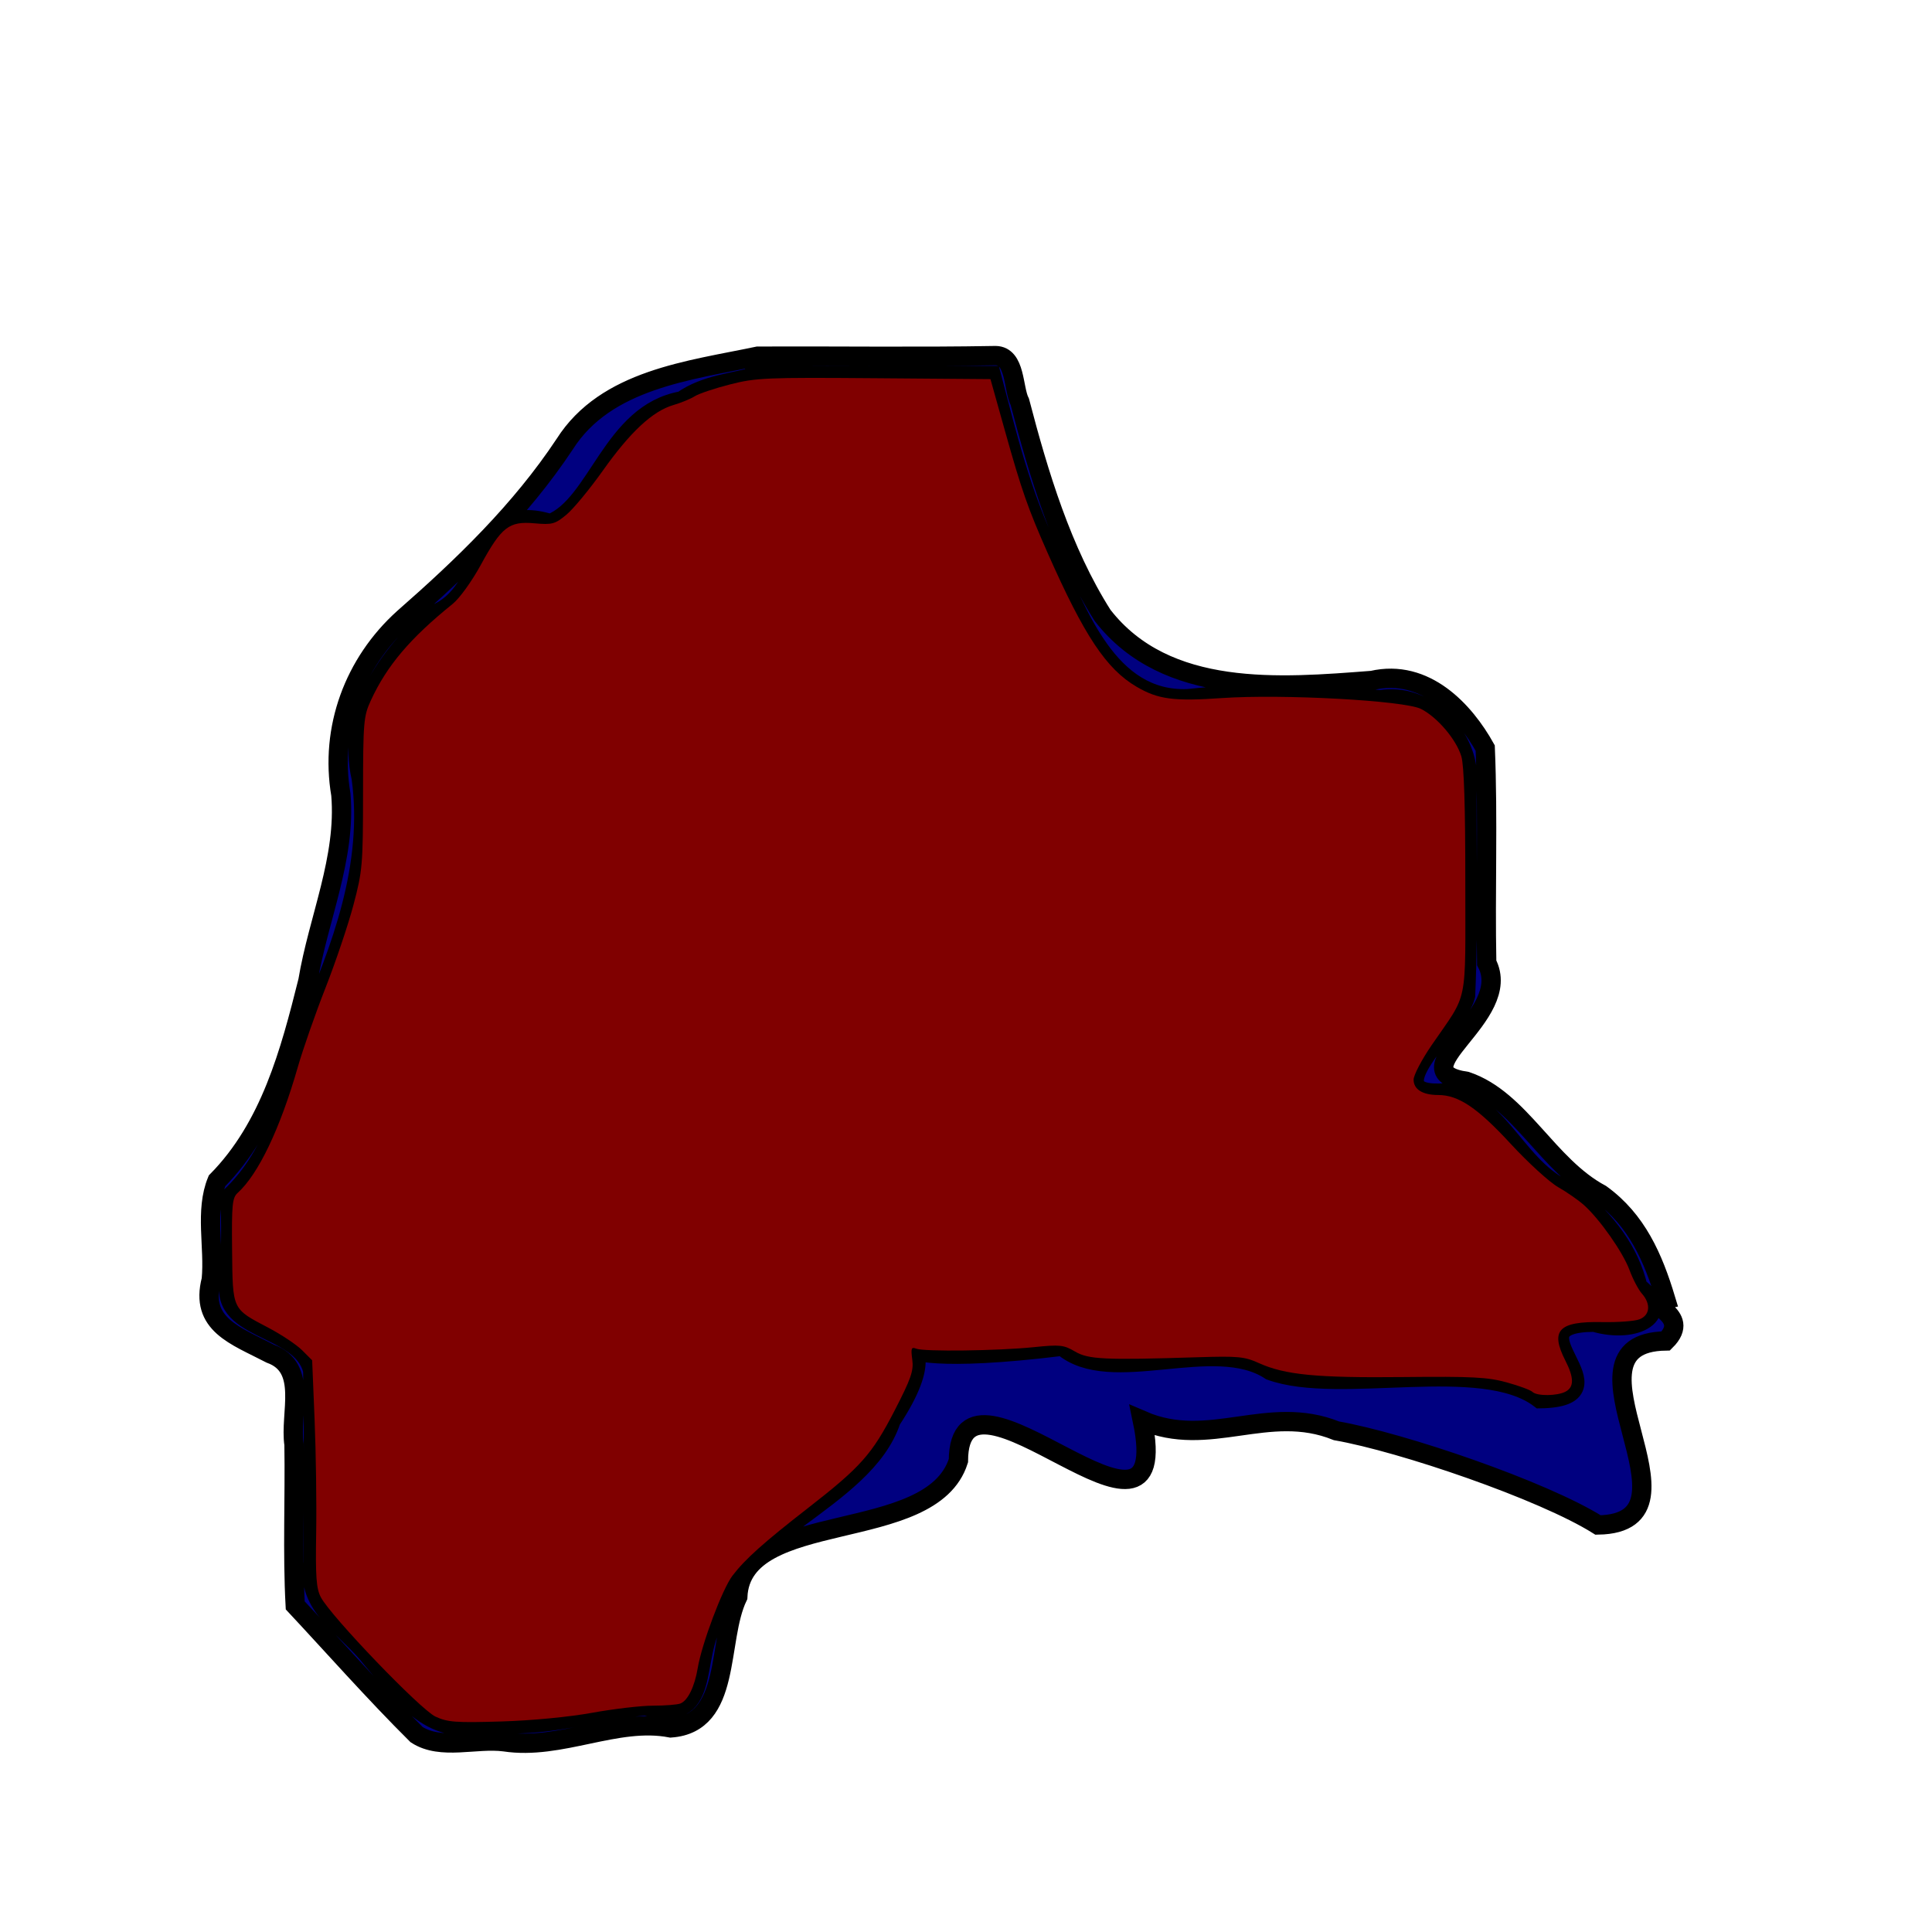 <?xml version="1.0" encoding="UTF-8" standalone="no"?>
<!-- Created with Inkscape (http://www.inkscape.org/) -->

<svg
   xmlns:dc="http://purl.org/dc/elements/1.1/"
   xmlns:cc="http://creativecommons.org/ns#"
   xmlns:rdf="http://www.w3.org/1999/02/22-rdf-syntax-ns#"
   xmlns:svg="http://www.w3.org/2000/svg"
   xmlns="http://www.w3.org/2000/svg"
   xmlns:sodipodi="http://sodipodi.sourceforge.net/DTD/sodipodi-0.dtd"
   xmlns:inkscape="http://www.inkscape.org/namespaces/inkscape"
   width="100"
   height="100"
   id="svg2"
   version="1.1"
   inkscape:version="0.48.4 r9939"
   sodipodi:docname="template.svg">
  <defs
     id="defs4" />
  <sodipodi:namedview
     id="base"
     pagecolor="#ffffff"
     bordercolor="#666666"
     borderopacity="1.0"
     inkscape:pageopacity="0.0"
     inkscape:pageshadow="2"
     inkscape:zoom="5.6"
     inkscape:cx="24.383632"
     inkscape:cy="62.857143"
     inkscape:document-units="px"
     inkscape:current-layer="layer1"
     showgrid="false"
     fit-margin-top="0"
     fit-margin-left="0"
     fit-margin-right="0"
     fit-margin-bottom="0"
     inkscape:window-width="1301"
     inkscape:window-height="744"
     inkscape:window-x="65"
     inkscape:window-y="24"
     inkscape:window-maximized="1" />
  <g
     inkscape:label="Layer 1"
     inkscape:groupmode="layer"
     id="layer1"
     transform="translate(0,-952.362)">
    <path
       style="font-size:medium;font-style:normal;font-variant:normal;font-weight:normal;font-stretch:normal;text-indent:0;text-align:start;text-decoration:none;line-height:normal;letter-spacing:normal;word-spacing:normal;text-transform:none;direction:ltr;block-progression:tb;writing-mode:lr-tb;text-anchor:start;baseline-shift:baseline;color:#000000;fill:#000080;fill-opacity:1;stroke:#000000;stroke-width:1px;marker:none;visibility:visible;display:inline;overflow:visible;enable-background:accumulate;font-family:Sans;-inkscape-font-specification:Sans;stroke-opacity:1"
       d="m 51.531,970.768 c -4.094,0.074 -8.213,0.009 -12.312,0.031 -3.51,0.741 -7.856,1.187 -9.99,4.552 -2.282,3.444 -5.259,6.31 -8.344,9.012 -2.566,2.315 -3.824,5.705 -3.241,9.131 0.277,3.291 -1.17,6.425 -1.707,9.643 -0.923,3.69 -1.951,7.555 -4.703,10.344 -0.643,1.56 -0.135,3.42 -0.297,5.114 -0.606,2.325 1.247,2.891 3.061,3.837 1.978,0.717 0.981,3.095 1.221,4.702 0.044,2.77 -0.086,5.574 0.062,8.322 1.832,1.958 4.121,4.545 6.281,6.688 1.273,0.825 3.062,0.18 4.555,0.374 2.913,0.443 5.803,-1.262 8.602,-0.72 3.193,-0.226 2.382,-4.526 3.468,-6.79 0.204,-4.629 10.018,-2.62 11.42,-7.039 0.03,-6.404 11.31,6.487 9.522,-2.084 3.468,1.503 6.495,-0.898 10.047,0.536 3.383,0.591 10.68,3.079 13.538,4.874 5.986,-0.092 -2.478,-9.434 3.504,-9.526 1.413,-1.398 -1.33,-1.869 0,-2.156 -0.649,-2.151 -1.497,-4.1 -3.355,-5.442 -2.77,-1.48 -4.177,-4.896 -6.957,-5.839 -3.667,-0.532 2.508,-3.371 1.046,-6.133 -0.075,-3.704 0.077,-7.42 -0.077,-11.117 -1.062,-1.91 -3.091,-4.137 -5.855,-3.5 -4.752,0.366 -10.658,0.873 -13.951,-3.368 -2.118,-3.335 -3.309,-7.329 -4.282,-11.047 -0.356,-0.693 -0.211,-2.386 -1.255,-2.399 z m -12.156,1 c 3.978,0.068 7.959,0.014 11.938,0.031 0.797,3.026 1.548,6.208 3.011,9.158 1.439,3.089 3.013,7.752 7.175,7.569 3.316,-0.366 6.635,-0.238 9.939,0.054 2.322,-0.388 4.321,1.686 4.5,3.689 -0.042,3.876 0.091,7.761 -0.082,11.629 -0.36,1.588 -5.105,5.37 -0.981,5.026 2.942,0.599 3.68,4.202 6.576,5.202 1.762,1.507 2.888,3.014 3.33,4.86 1.779,1.35 -0.083,2.45 -2.262,1.812 -4.745,0.021 1.933,3.888 -2.809,3.96 -3.014,-2.297 -10.362,-0.154 -13.946,-1.454 -2.926,-1.944 -8.269,0.879 -10.764,-1.265 -13.401,1.65 -4.647,-2.581 -8.877,3.837 -1.381,4.202 -8.55,5.984 -9.123,10.328 -1.295,1.985 -0.063,5.437 -3.602,4.446 -2.683,0.281 -5.273,1.193 -8.004,0.867 -3.032,0.867 -4.49,-1.336 -6.168,-3.317 -1.257,-1.621 -3.428,-2.692 -3.007,-4.935 -0.02,-3.321 0.041,-6.651 -0.031,-9.967 -0.6,-2.449 -5.1,-1.964 -4.25,-4.898 -0.033,-1.346 0.069,-2.701 -0.062,-4.04 2.561,-2.377 3.07,-5.679 4.043,-8.839 1.755,-4.066 3.396,-8.374 2.779,-12.888 -0.784,-3.379 1.399,-6.316 3.756,-8.46 2.993,-1.115 2.063,-5.956 6.033,-4.705 2.46,-0.97 3.174,-5.729 6.813,-6.357 1.289,-0.896 2.658,-0.904 4.076,-1.342 z"
       id="path2990"
       inkscape:connector-curvature="0"
       sodipodi:nodetypes="ccccccccccccccccccccccccccccccccccccccccccccccccccccccccccc" />
    <path
       style="fill:#800000"
       d="m 22.54,88.851 c -0.775,-0.359 -5.413,-5.188 -5.933,-6.178 -0.236,-0.449 -0.28,-1.049 -0.242,-3.316 0.026,-1.522 -0.011,-4.159 -0.081,-5.859 L 16.157,70.408 15.637,69.888 C 15.351,69.602 14.565,69.078 13.89,68.723 12.002,67.731 12.046,67.824 12.013,64.711 c -0.025,-2.362 0.009,-2.714 0.289,-2.967 1.071,-0.969 2.202,-3.336 3.115,-6.521 0.264,-0.919 0.907,-2.758 1.429,-4.087 0.522,-1.329 1.173,-3.258 1.446,-4.286 0.47,-1.771 0.496,-2.076 0.499,-5.798 0.003,-3.69 0.028,-3.981 0.404,-4.798 0.832,-1.804 2.037,-3.225 4.236,-4.997 0.353,-0.284 0.992,-1.171 1.448,-2.006 1.079,-1.979 1.468,-2.282 2.781,-2.165 0.922,0.082 1.064,0.044 1.655,-0.443 0.355,-0.293 1.205,-1.321 1.889,-2.285 1.416,-1.997 2.577,-3.078 3.641,-3.39 0.404,-0.118 0.907,-0.325 1.117,-0.459 0.21,-0.134 1.031,-0.409 1.825,-0.612 1.339,-0.342 1.877,-0.365 7.461,-0.321 l 6.018,0.047 0.751,2.679 c 0.867,3.093 1.186,4.006 2.218,6.339 1.891,4.276 3.031,5.989 4.594,6.905 1.113,0.652 1.915,0.759 4.411,0.586 3.137,-0.217 9.447,0.127 10.311,0.562 0.843,0.424 1.826,1.581 2.089,2.457 0.139,0.464 0.206,2.594 0.204,6.475 -0.003,6.563 0.18,5.67 -1.738,8.465 -0.516,0.751 -0.938,1.557 -0.938,1.791 0,0.504 0.466,0.795 1.271,0.795 1.05,0 2.034,0.662 3.748,2.52 0.904,0.981 2.013,1.993 2.464,2.25 0.451,0.257 1.052,0.675 1.336,0.929 0.824,0.739 2.017,2.442 2.357,3.363 0.172,0.467 0.46,1.015 0.64,1.218 0.476,0.536 0.42,1.123 -0.128,1.331 -0.25,0.095 -1.114,0.159 -1.92,0.143 -2.263,-0.047 -2.713,0.424 -1.911,1.997 0.449,0.881 0.453,1.365 0.012,1.601 -0.434,0.232 -1.492,0.241 -1.719,0.014 -0.094,-0.094 -0.693,-0.315 -1.33,-0.491 -0.987,-0.272 -1.78,-0.313 -5.356,-0.276 -4.484,0.047 -6.125,-0.113 -7.478,-0.725 -0.736,-0.334 -1.078,-0.366 -3.147,-0.301 -4.835,0.153 -5.67,0.114 -6.366,-0.296 -0.582,-0.344 -0.776,-0.364 -2.137,-0.225 -1.859,0.19 -5.68,0.239 -6.08,0.078 -0.255,-0.102 -0.284,-0.022 -0.205,0.566 0.078,0.581 -0.063,0.985 -0.92,2.647 -1.162,2.253 -1.749,2.913 -4.47,5.03 -2.307,1.794 -3.263,2.65 -3.918,3.509 -0.52,0.682 -1.588,3.523 -1.797,4.781 -0.16,0.962 -0.515,1.687 -0.9,1.834 -0.159,0.061 -0.795,0.111 -1.414,0.111 -0.618,0 -2.038,0.166 -3.155,0.369 -1.196,0.217 -3.131,0.402 -4.709,0.449 -2.346,0.07 -2.768,0.039 -3.397,-0.253 l 7e-6,-9e-6 z"
       id="path2997"
       inkscape:connector-curvature="0"
       transform="translate(0,952.362)" />
  </g>
</svg>
